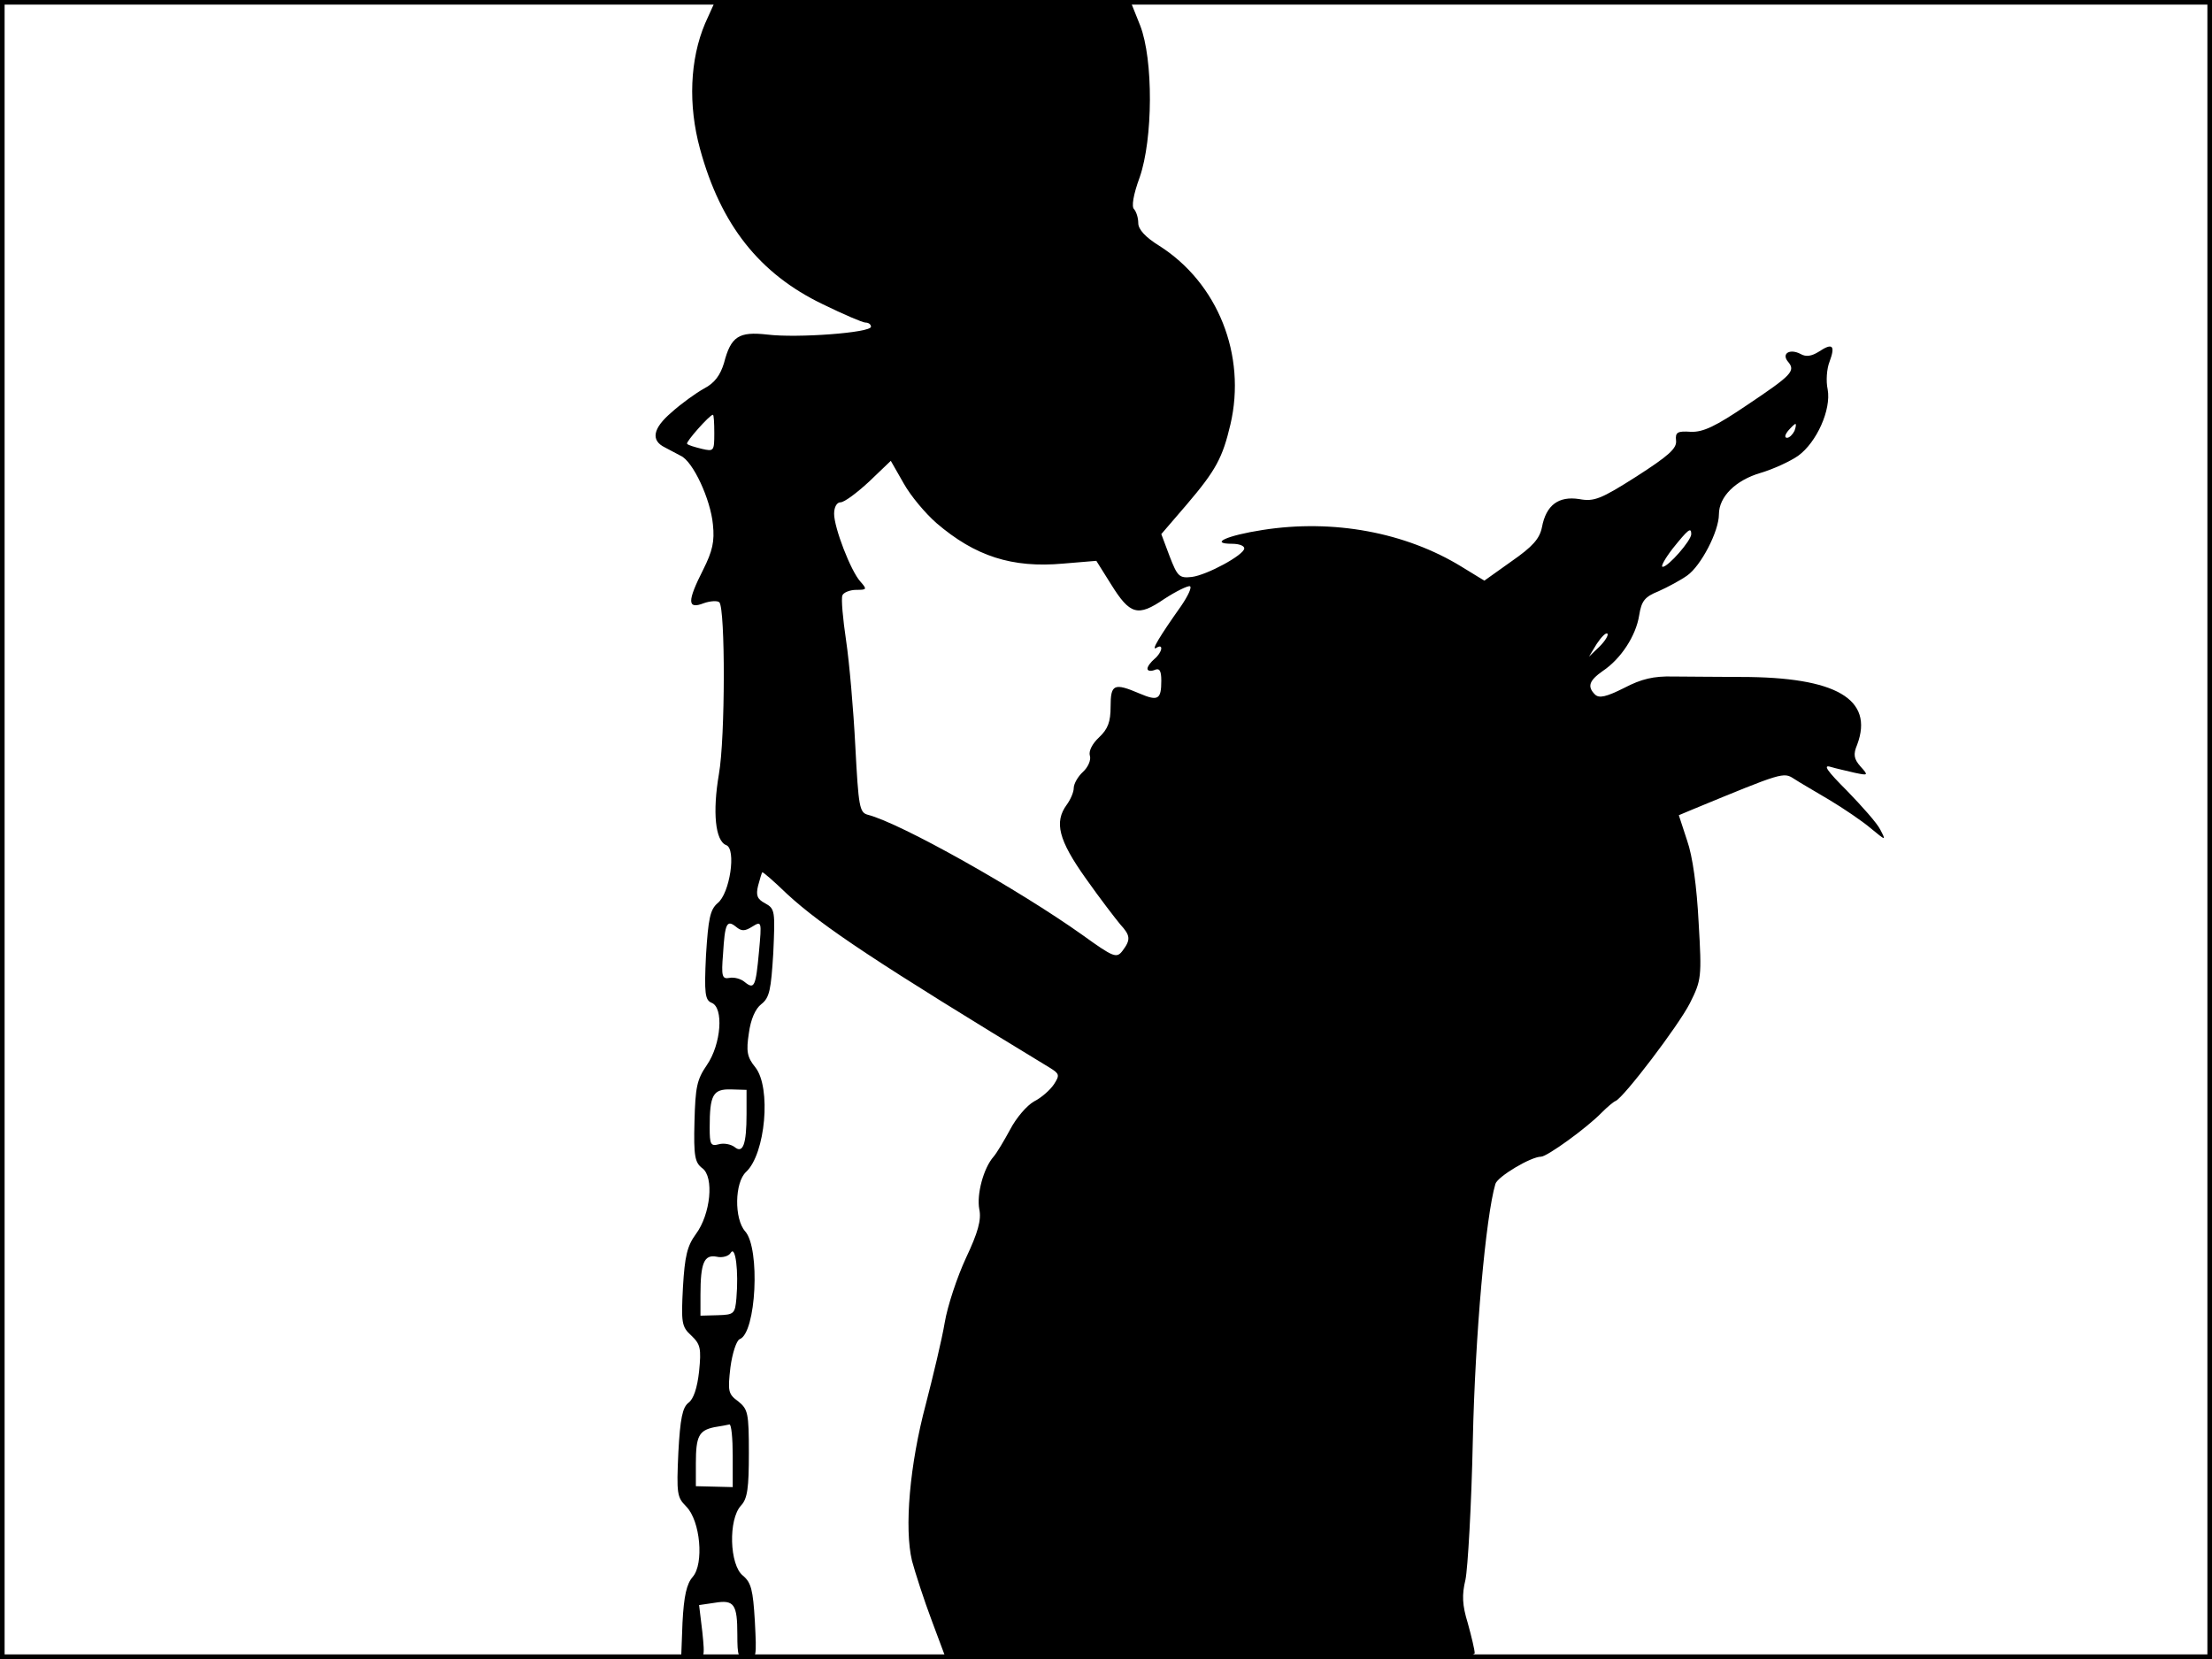 <?xml version="1.0" standalone="no"?>
<!DOCTYPE svg PUBLIC "-//W3C//DTD SVG 20010904//EN"
 "http://www.w3.org/TR/2001/REC-SVG-20010904/DTD/svg10.dtd">
<svg version="1.0" xmlns="http://www.w3.org/2000/svg"
 width="480pt" height="360pt" viewBox="0 0 480 360"
 preserveAspectRatio="xMidYMid meet">
<rect width="1" height="360" fill="#000000"/>
<rect x="479" width="1" height="360" fill="#000000"/>
<rect width="480" height="1" fill="#000000"/>
<rect y="359" width="480" height="1" fill="#000000"/>
<g transform="translate(0,360) scale(0.1,-0.1)"
fill="#000000" stroke="none">
<path d="M1530 3549 c-33 -78 -37 -177 -11 -272 45 -165 129 -271 266 -337 45
-22 87 -40 93 -40 7 0 12 -4 12 -9 0 -13 -160 -25 -225 -17 -62 7 -79 -4 -94
-62 -8 -26 -20 -43 -43 -55 -18 -10 -50 -33 -71 -52 -41 -35 -45 -61 -14 -76
9 -5 25 -13 34 -18 27 -12 65 -95 70 -149 4 -37 -1 -58 -21 -98 -35 -69 -35
-87 1 -73 14 5 30 6 34 2 13 -14 13 -294 -1 -373 -14 -82 -8 -145 16 -154 22
-8 8 -105 -19 -126 -16 -14 -20 -33 -25 -113 -4 -83 -2 -97 12 -103 27 -10 21
-90 -10 -135 -22 -32 -25 -48 -27 -123 -2 -75 1 -89 17 -101 26 -19 18 -100
-14 -143 -19 -26 -24 -48 -28 -115 -4 -77 -3 -86 18 -105 20 -19 22 -28 17
-78 -4 -36 -12 -60 -23 -68 -13 -10 -18 -34 -22 -108 -4 -89 -3 -97 17 -117
31 -31 39 -125 14 -153 -13 -15 -19 -41 -22 -99 l-3 -79 26 0 c25 0 26 1 20
59 l-7 58 34 5 c42 7 49 -3 49 -69 0 -47 2 -53 21 -53 21 0 21 4 17 82 -4 68
-8 84 -26 99 -29 23 -32 122 -4 152 14 15 17 38 17 114 0 87 -2 95 -23 112
-22 16 -23 22 -17 74 4 30 13 58 20 61 36 13 45 197 12 234 -24 27 -23 106 2
129 42 39 55 183 20 227 -18 22 -20 35 -14 74 4 30 14 53 27 63 18 14 21 31
26 111 4 91 4 96 -18 108 -17 9 -20 17 -15 38 4 15 8 28 9 29 1 2 26 -20 54
-47 77 -71 198 -151 570 -377 21 -13 22 -16 9 -36 -8 -12 -27 -29 -43 -37 -16
-9 -39 -36 -52 -61 -13 -24 -29 -51 -36 -59 -22 -25 -37 -82 -31 -114 5 -23
-3 -51 -29 -106 -19 -41 -40 -104 -46 -140 -6 -36 -25 -115 -41 -177 -35 -131
-47 -269 -30 -340 7 -26 26 -85 43 -130 l31 -83 574 0 c468 0 573 2 573 13 0
7 -7 36 -15 65 -12 39 -13 61 -5 94 5 24 13 160 16 303 5 228 28 485 49 556 5
16 77 59 99 59 13 0 99 62 132 96 12 12 25 23 30 25 18 8 136 163 161 212 25
50 26 56 19 175 -4 78 -13 144 -25 178 l-18 55 31 13 c194 80 196 81 219 66
12 -8 47 -28 77 -46 30 -18 70 -45 89 -61 34 -28 34 -28 21 -3 -7 14 -40 51
-72 84 -43 43 -53 57 -36 52 13 -4 37 -9 53 -13 29 -6 30 -6 12 14 -14 16 -16
26 -7 47 37 99 -46 147 -252 147 -51 0 -118 1 -148 1 -41 1 -68 -5 -106 -25
-38 -19 -54 -23 -63 -14 -17 17 -13 30 17 51 39 26 72 76 79 121 5 31 12 40
42 52 20 9 48 24 62 34 30 21 69 96 69 133 0 38 36 74 91 90 27 8 64 25 81 37
40 29 72 100 64 144 -4 18 -2 45 4 60 13 35 7 42 -23 22 -16 -10 -28 -12 -40
-5 -23 12 -42 1 -27 -17 17 -20 8 -29 -89 -94 -68 -46 -95 -59 -122 -58 -29 2
-34 -1 -32 -19 2 -17 -16 -33 -86 -78 -77 -49 -92 -55 -124 -49 -45 7 -72 -13
-81 -61 -5 -25 -20 -42 -66 -74 l-59 -42 -49 30 c-122 75 -279 104 -432 80
-78 -12 -117 -30 -66 -30 14 0 26 -4 26 -10 0 -14 -81 -58 -114 -62 -27 -3
-31 1 -48 45 l-18 48 55 64 c64 75 78 102 95 174 35 150 -27 307 -155 388 -29
18 -45 35 -45 49 0 11 -4 24 -9 30 -6 5 -2 31 12 69 29 83 30 256 1 330 l-20
50 -451 3 -450 2 -23 -51z m20 -889 c0 -39 -1 -40 -27 -34 -16 4 -30 8 -32 11
-4 3 49 63 56 63 2 0 3 -18 3 -40z m2344 5 c-4 -8 -11 -15 -16 -15 -6 0 -5 6
2 15 7 8 14 15 16 15 2 0 1 -7 -2 -15z m-1862 -200 c84 -72 164 -98 275 -88
l72 6 32 -51 c41 -66 58 -71 115 -32 26 17 51 29 56 28 5 -2 -4 -21 -19 -43
-46 -65 -66 -98 -54 -91 17 11 13 -10 -4 -24 -8 -7 -15 -16 -15 -21 0 -5 7 -6
15 -3 11 5 15 -1 15 -23 0 -41 -7 -45 -47 -28 -56 24 -63 20 -63 -28 0 -34 -6
-49 -25 -67 -15 -14 -23 -30 -20 -40 3 -9 -4 -25 -15 -35 -11 -10 -20 -26 -20
-35 0 -9 -7 -25 -15 -36 -28 -38 -18 -77 41 -160 31 -44 65 -88 75 -100 22
-24 23 -33 5 -57 -13 -17 -19 -15 -87 34 -139 99 -395 243 -466 261 -18 5 -20
17 -27 149 -4 79 -13 182 -20 229 -7 47 -11 91 -8 98 2 6 16 12 30 12 23 0 24
1 9 18 -21 23 -57 117 -57 147 0 15 6 25 14 25 8 0 35 20 62 45 l47 45 28 -49
c15 -27 47 -65 71 -86z m1638 -24 c0 -14 -50 -71 -62 -71 -5 0 5 18 22 40 33
41 40 47 40 31z m-199 -244 l-23 -22 17 28 c10 15 20 25 23 22 3 -3 -5 -16
-17 -28z m-1839 -608 c21 13 21 12 15 -54 -7 -76 -10 -83 -31 -66 -8 7 -23 11
-33 9 -16 -3 -18 3 -14 52 4 66 8 75 28 59 12 -10 19 -10 35 0z m-12 -406 c0
-67 -8 -87 -26 -72 -8 6 -23 9 -34 6 -18 -5 -20 0 -20 36 0 71 7 84 46 83 l34
-1 0 -52z m-22 -400 c-3 -34 -5 -36 -41 -37 l-37 -1 0 45 c0 70 8 88 35 83 12
-3 27 1 31 9 10 15 17 -40 12 -99z m-8 -342 l0 -68 -40 1 -40 1 0 50 c0 59 7
71 40 78 14 2 28 5 33 6 4 0 7 -30 7 -68z"/>
</g>
</svg>
